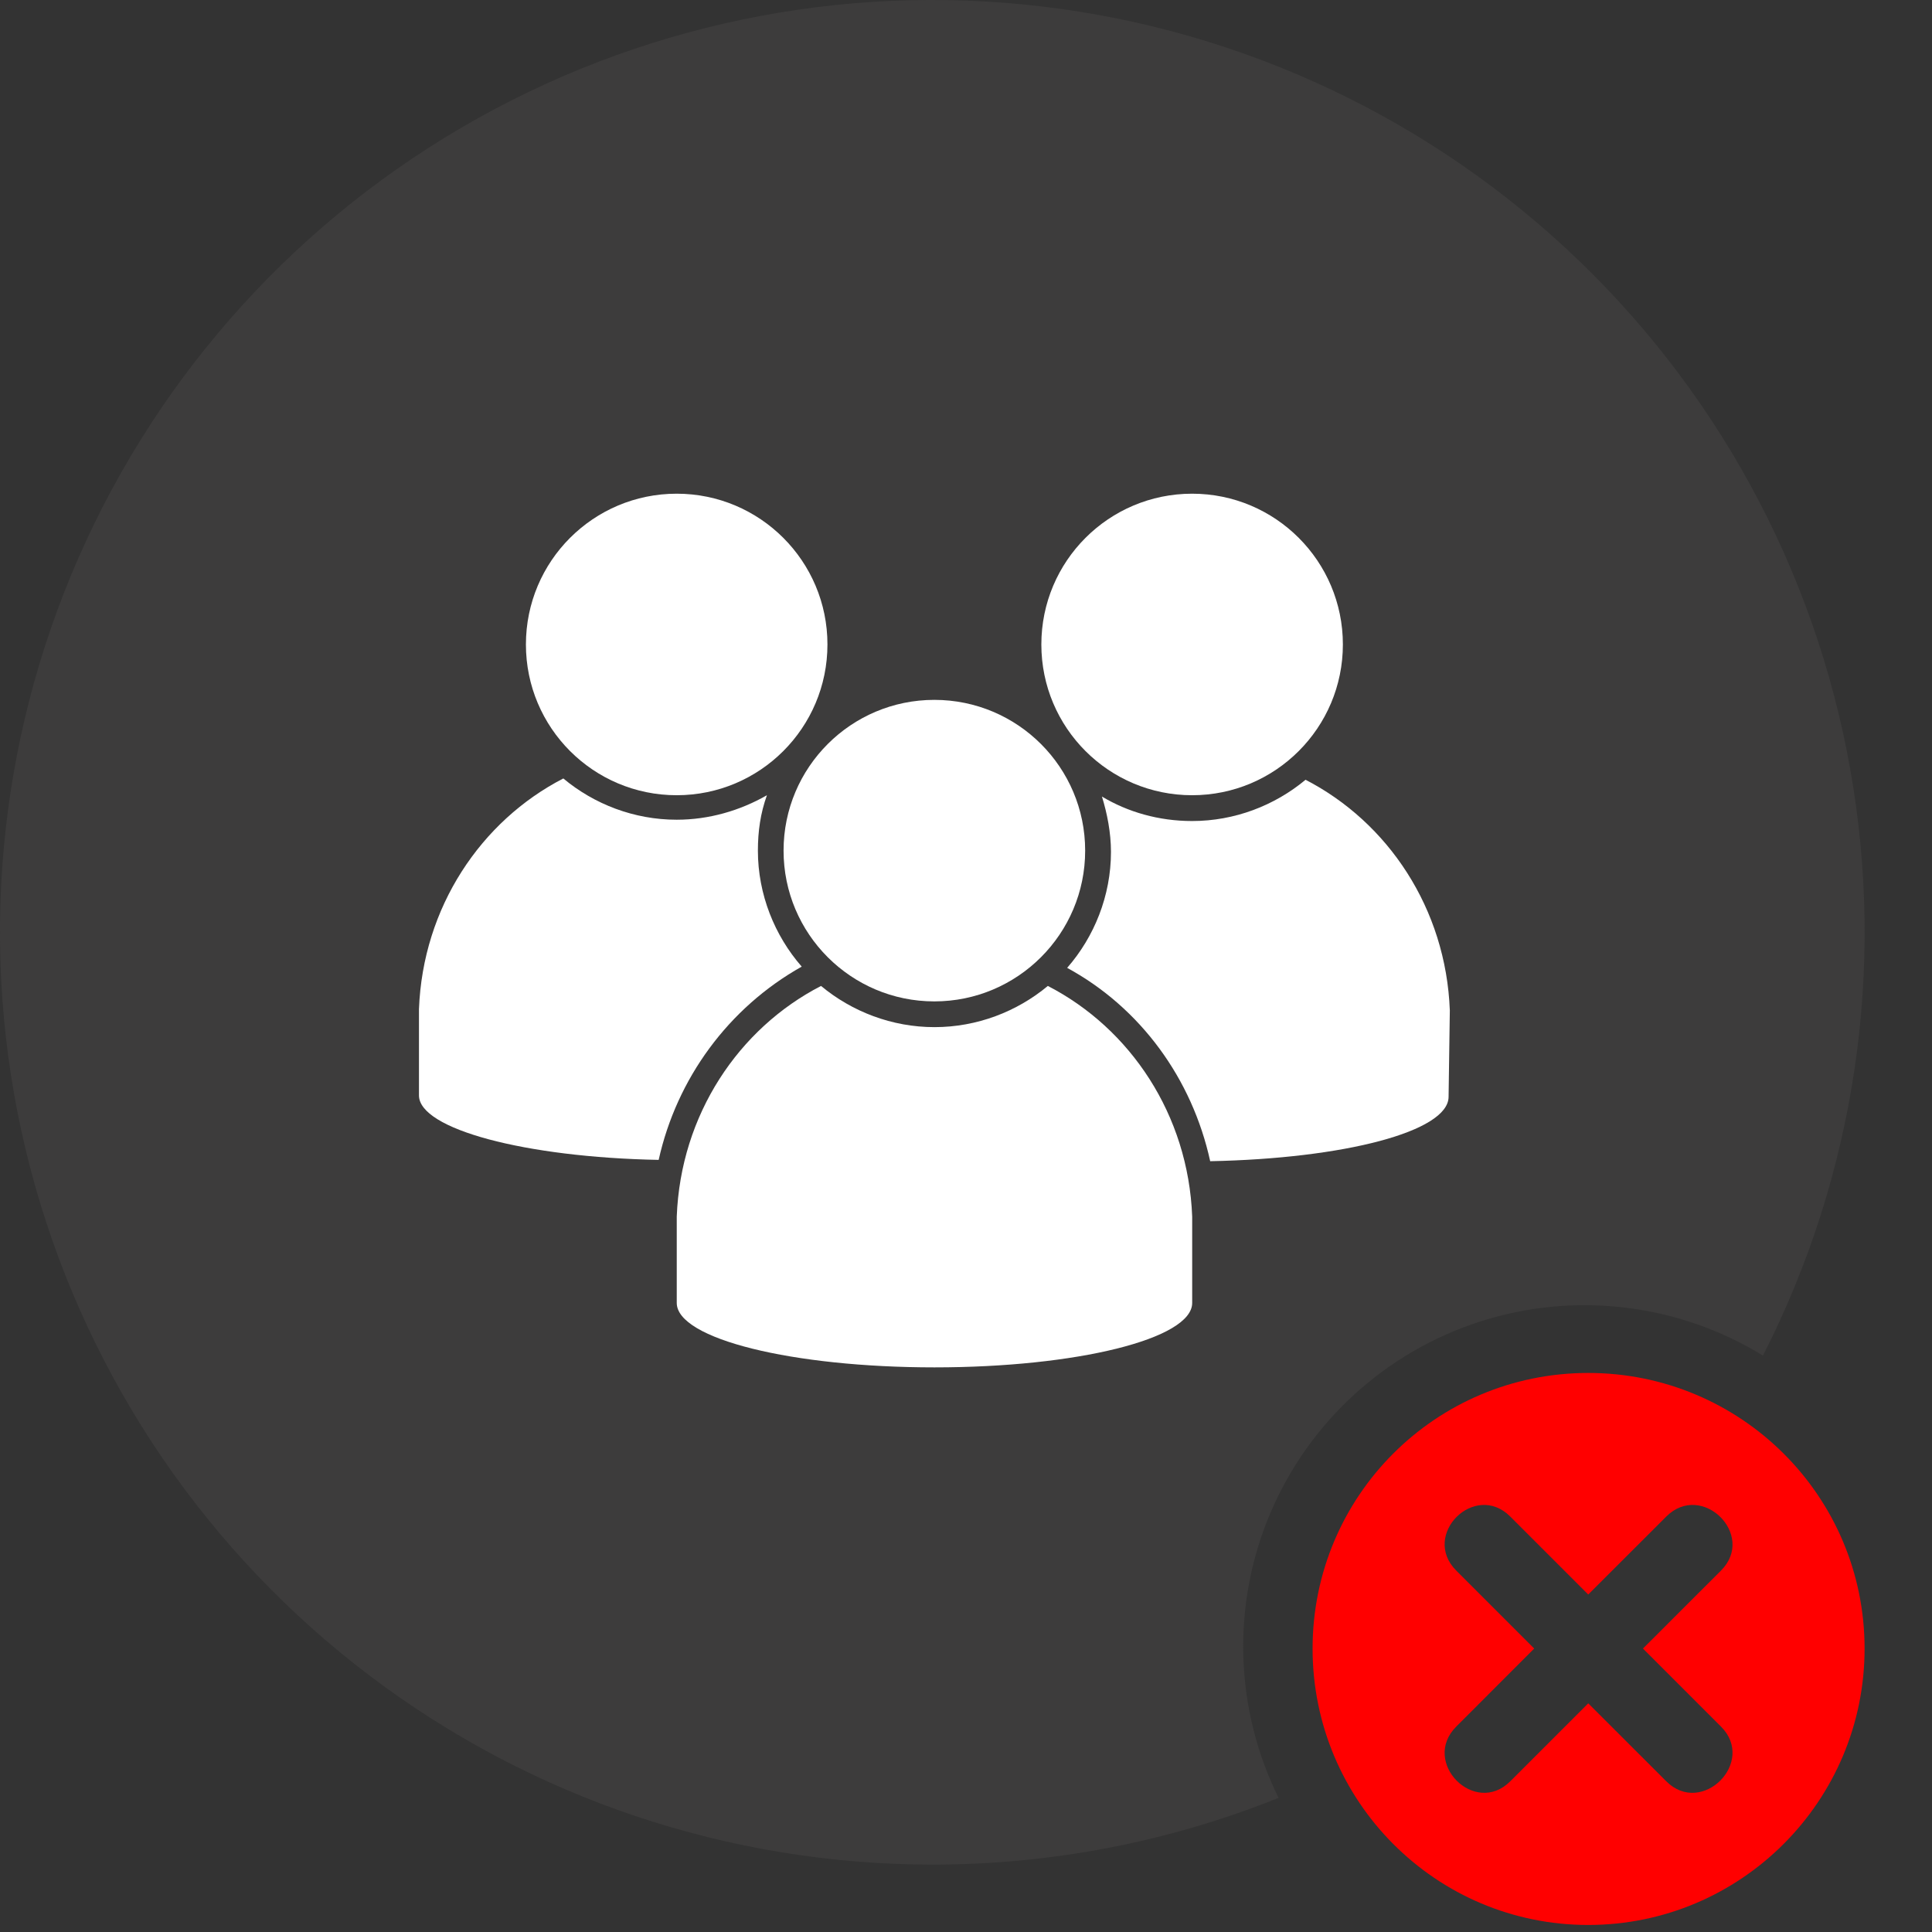 <svg width="28" height="28" viewBox="0 0 28 28" fill="none" xmlns="http://www.w3.org/2000/svg">
<rect x="0" y="0" width="28" height="28" fill="#333333" stroke="none"/>
<path d="M13.513 27.023C15.232 27.024 16.935 26.696 18.53 26.056C17.892 24.765 17.847 23.26 18.409 21.933C18.971 20.607 20.083 19.591 21.455 19.151C22.827 18.712 24.323 18.893 25.55 19.646C26.887 17.023 27.331 14.035 26.813 11.137C26.296 8.238 24.846 5.588 22.684 3.59C20.522 1.591 17.766 0.354 14.836 0.065C11.906 -0.224 8.962 0.453 6.452 1.991C3.941 3.529 2.002 5.846 0.929 8.587C-0.144 11.329 -0.292 14.346 0.507 17.18C1.307 20.013 3.01 22.508 5.357 24.285C7.705 26.062 10.568 27.023 13.513 27.023L13.513 27.023Z" fill="#3D3C3C"/>
<path d="M11.992 9.34C11.992 10.547 11.014 11.525 9.807 11.525C8.6 11.525 7.622 10.547 7.622 9.34C7.622 8.133 8.6 7.155 9.807 7.155C11.014 7.155 11.992 8.133 11.992 9.34Z" fill="white"/>
<path d="M19.462 9.34C19.462 10.547 18.484 11.525 17.277 11.525C16.07 11.525 15.092 10.547 15.092 9.34C15.092 8.133 16.07 7.155 17.277 7.155C18.484 7.155 19.462 8.133 19.462 9.34Z" fill="white"/>
<path d="M15.727 12.328C15.727 13.534 14.748 14.513 13.541 14.513C12.335 14.513 11.356 13.534 11.356 12.328C11.356 11.121 12.335 10.143 13.541 10.143C14.748 10.143 15.727 11.121 15.727 12.328Z" fill="white"/>
<path d="M15.186 14.289C14.738 14.662 14.159 14.886 13.543 14.886C12.927 14.886 12.348 14.662 11.899 14.289C10.704 14.905 9.864 16.156 9.808 17.632V18.883C9.808 19.406 11.488 19.817 13.543 19.817C15.597 19.817 17.278 19.406 17.278 18.883V17.632C17.222 16.157 16.382 14.905 15.186 14.289Z" fill="white"/>
<path d="M11.619 14.009C11.227 13.56 10.984 12.963 10.984 12.328C10.984 12.048 11.021 11.786 11.115 11.525C10.723 11.749 10.274 11.88 9.807 11.88C9.191 11.88 8.612 11.656 8.164 11.282C6.969 11.898 6.128 13.15 6.072 14.625V15.876C6.072 16.362 7.604 16.773 9.546 16.81C9.807 15.634 10.554 14.607 11.619 14.009L11.619 14.009Z" fill="white"/>
<path d="M21.012 14.644C20.956 13.168 20.116 11.917 18.921 11.301C18.473 11.674 17.894 11.899 17.277 11.899C16.792 11.899 16.343 11.768 15.97 11.544C16.045 11.786 16.101 12.066 16.101 12.347C16.101 12.982 15.858 13.579 15.466 14.027C16.53 14.606 17.277 15.633 17.539 16.829C19.481 16.791 20.994 16.399 20.994 15.895L21.012 14.644Z" fill="white"/>
<path fill-rule="evenodd" clip-rule="evenodd" d="M23.018 19.898C25.229 19.898 27.023 21.682 27.023 23.893C27.023 26.103 25.229 27.898 23.018 27.898C20.808 27.898 19.023 26.103 19.023 23.893C19.023 21.682 20.808 19.898 23.018 19.898ZM23.018 23.109L24.149 21.979C24.664 21.464 25.457 22.247 24.942 22.762L23.811 23.892L24.942 25.023C25.457 25.538 24.664 26.331 24.149 25.816L23.018 24.686L21.888 25.816C21.373 26.331 20.59 25.538 21.105 25.023L22.235 23.892L21.105 22.762C20.59 22.247 21.373 21.464 21.888 21.979L23.018 23.109Z" fill="#FF0000"/>
</svg>
